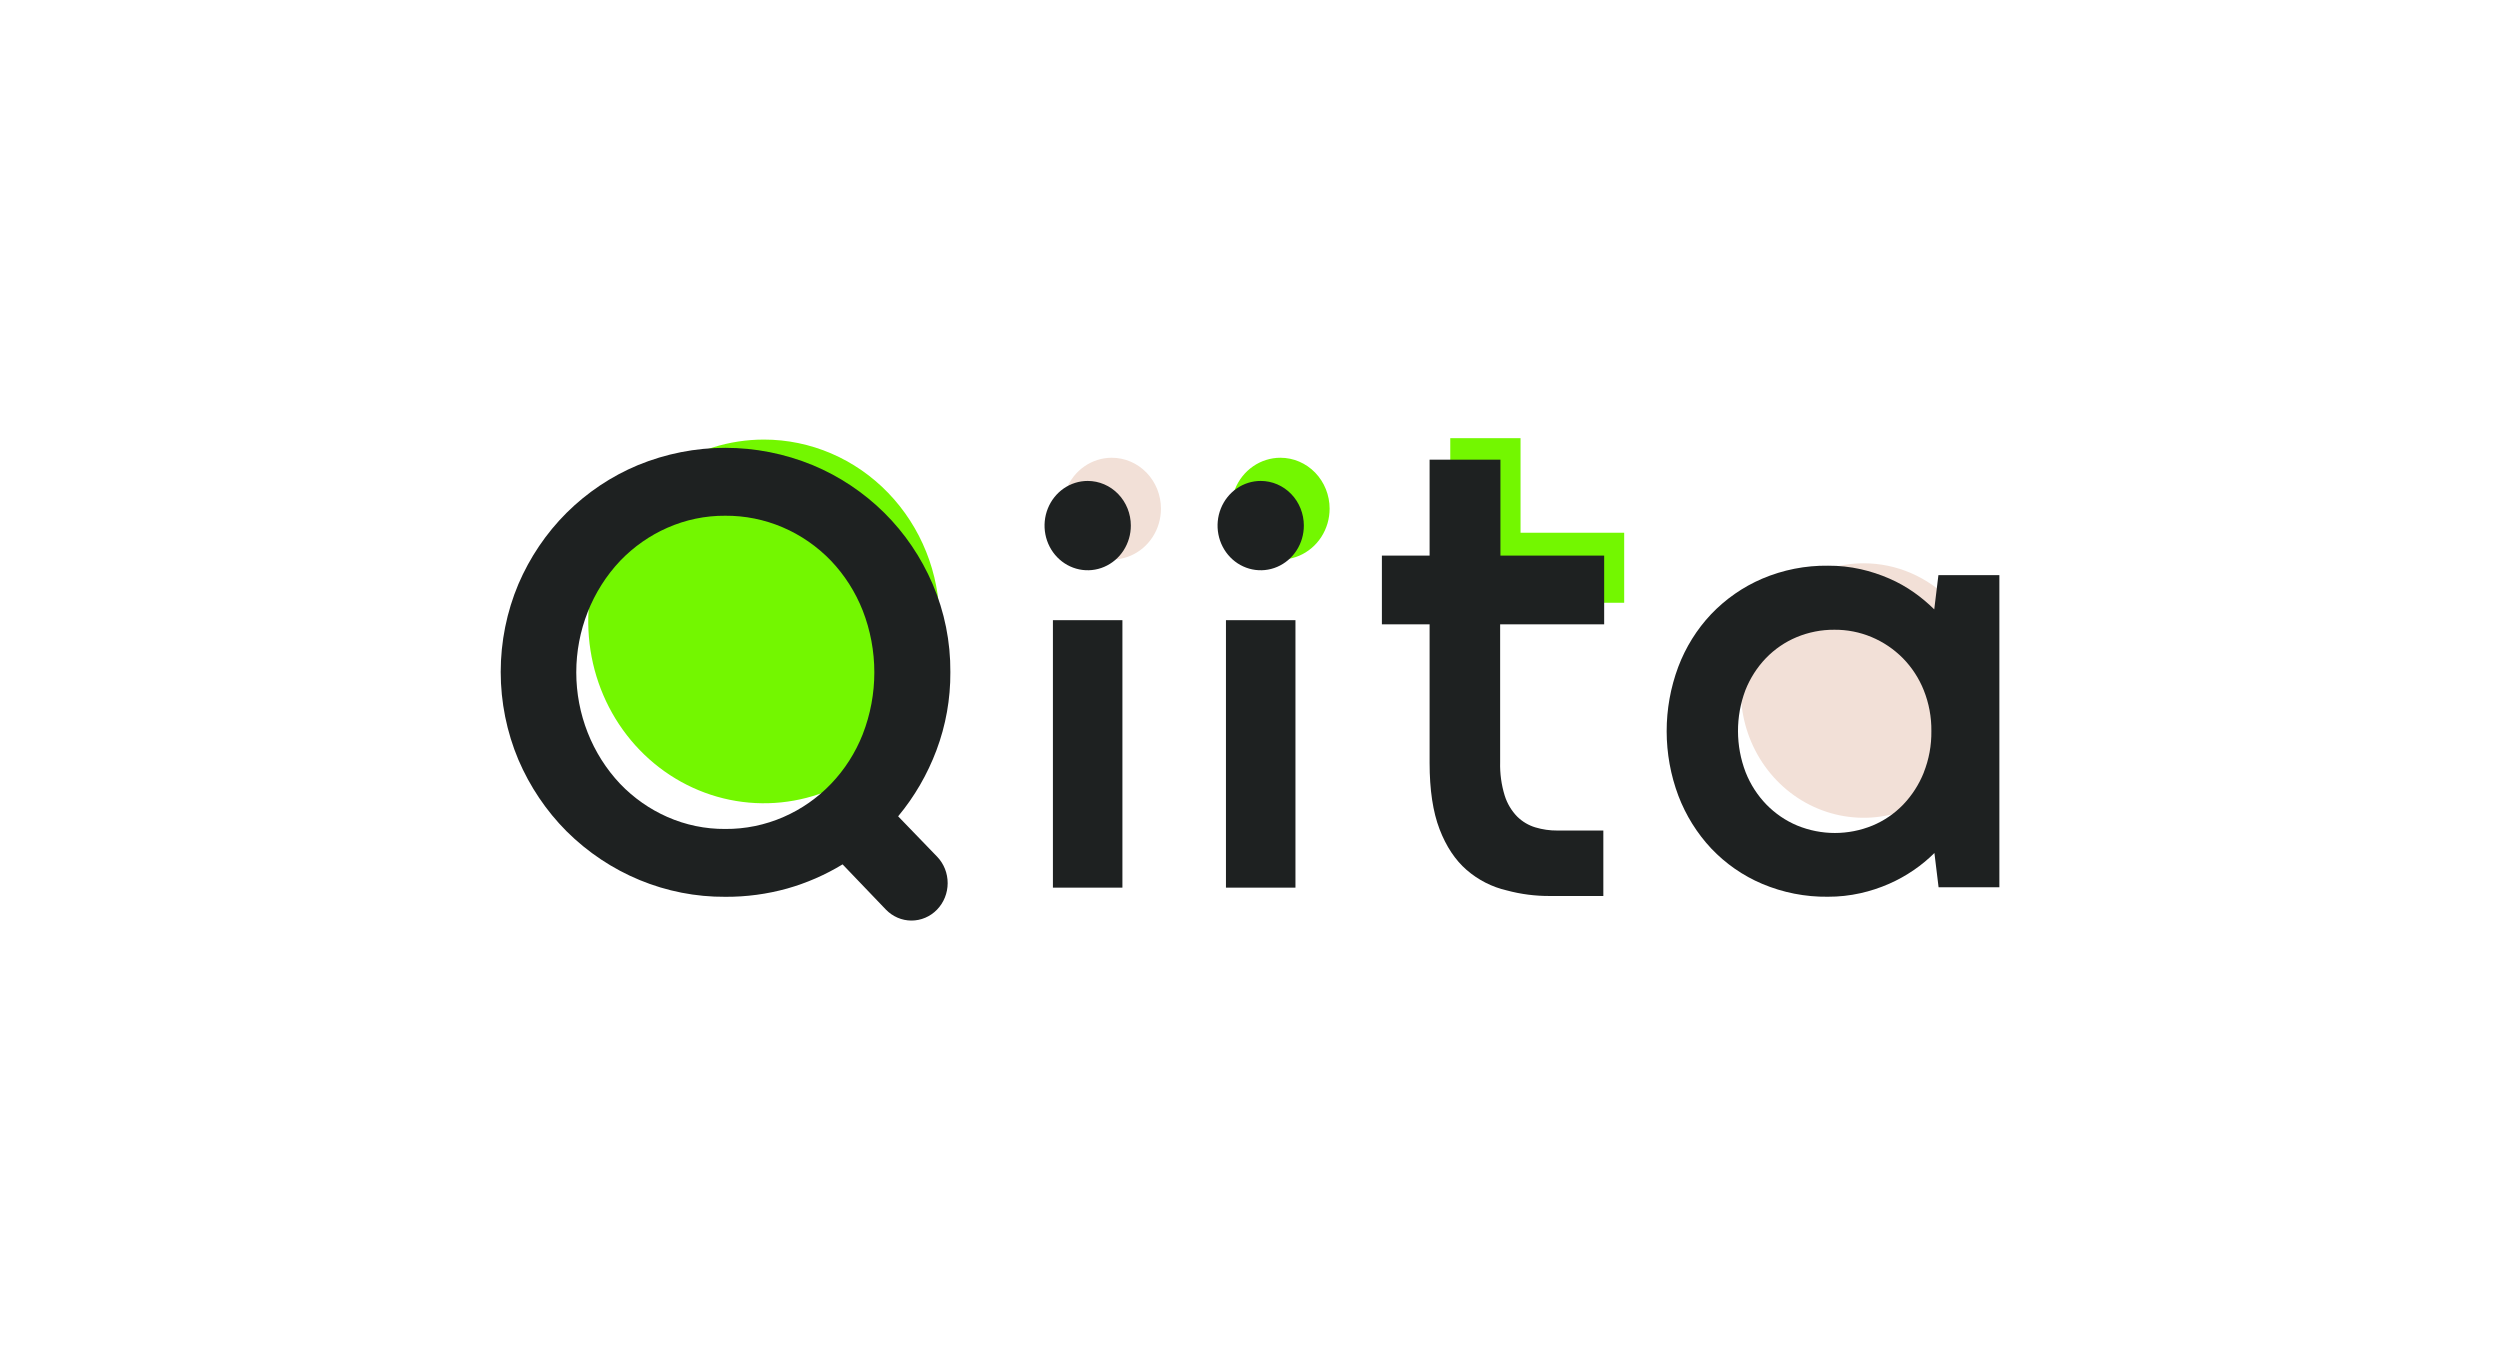 <svg width="230" height="125" viewBox="0 0 230 125" fill="none" xmlns="http://www.w3.org/2000/svg">
<path d="M230 0H0V125H230V0Z" fill="white"/>
<path d="M139.89 49.012V48.762V40.312H133.425V48.762V55.454H139.89H149.425V49.012H139.89Z" fill="#73F700"/>
<path d="M86.442 57.171C86.442 60.48 85.494 63.714 83.718 66.465C81.942 69.217 79.418 71.361 76.465 72.627C73.512 73.894 70.262 74.225 67.127 73.579C63.992 72.934 61.113 71.34 58.852 69.001C56.592 66.661 55.053 63.68 54.429 60.434C53.806 57.189 54.126 53.825 55.349 50.768C56.572 47.711 58.644 45.098 61.301 43.26C63.959 41.422 67.084 40.441 70.28 40.441C74.566 40.441 78.677 42.204 81.707 45.341C84.738 48.479 86.441 52.734 86.442 57.171Z" fill="#73F700"/>
<path d="M106.808 46.798C106.808 47.724 106.543 48.63 106.045 49.4C105.548 50.171 104.841 50.771 104.015 51.126C103.188 51.48 102.278 51.573 101.4 51.392C100.522 51.211 99.716 50.765 99.083 50.11C98.45 49.455 98.019 48.62 97.844 47.712C97.67 46.803 97.76 45.861 98.102 45.005C98.445 44.149 99.025 43.417 99.769 42.903C100.513 42.388 101.388 42.113 102.283 42.113C103.483 42.113 104.634 42.607 105.483 43.485C106.331 44.364 106.808 45.555 106.808 46.798Z" fill="#F2E0D7"/>
<path d="M122.324 46.798C122.324 47.724 122.058 48.63 121.561 49.4C121.064 50.171 120.357 50.771 119.53 51.126C118.703 51.48 117.793 51.573 116.915 51.392C116.038 51.211 115.231 50.765 114.598 50.11C113.966 49.455 113.535 48.62 113.36 47.712C113.185 46.803 113.275 45.861 113.618 45.005C113.96 44.149 114.54 43.417 115.284 42.903C116.028 42.388 116.903 42.113 117.798 42.113C118.998 42.113 120.15 42.607 120.998 43.485C121.847 44.364 122.324 45.555 122.324 46.798Z" fill="#73F700"/>
<path d="M182.769 63.53C182.769 65.845 182.106 68.108 180.864 70.034C179.621 71.959 177.855 73.459 175.789 74.345C173.722 75.231 171.449 75.463 169.255 75.011C167.061 74.559 165.046 73.445 163.465 71.807C161.883 70.17 160.806 68.084 160.37 65.814C159.934 63.543 160.158 61.189 161.014 59.05C161.869 56.911 163.319 55.083 165.178 53.796C167.038 52.51 169.224 51.823 171.461 51.823C174.46 51.823 177.337 53.057 179.457 55.252C181.578 57.447 182.769 60.425 182.769 63.53Z" fill="#F2E0D7"/>
<path d="M100.067 44.246C99.282 44.246 98.515 44.487 97.862 44.938C97.209 45.39 96.701 46.032 96.4 46.783C96.1 47.533 96.021 48.36 96.174 49.157C96.327 49.954 96.705 50.686 97.26 51.261C97.816 51.835 98.523 52.227 99.293 52.385C100.063 52.544 100.861 52.462 101.586 52.151C102.312 51.84 102.932 51.314 103.368 50.638C103.804 49.962 104.037 49.168 104.037 48.355C104.037 47.265 103.619 46.22 102.874 45.45C102.13 44.679 101.12 44.246 100.067 44.246Z" fill="#1E2121"/>
<path d="M138.04 42.288H131.523V51.113H127.134V57.437H131.523V70.175C131.523 72.664 131.829 74.702 132.44 76.288C133.05 77.874 133.881 79.123 134.931 80.036C135.999 80.961 137.267 81.607 138.627 81.919C139.924 82.268 141.26 82.44 142.6 82.431H147.507V76.409H143.275C142.593 76.414 141.913 76.317 141.258 76.121C140.632 75.934 140.058 75.594 139.585 75.129C139.059 74.591 138.665 73.93 138.435 73.202C138.128 72.206 137.985 71.163 138.013 70.117V57.438H147.583V51.113H138.04V42.288Z" fill="#1E2121"/>
<path d="M87.433 61.831C87.453 59.043 86.897 56.282 85.803 53.734C84.747 51.275 83.24 49.051 81.364 47.187C79.458 45.303 77.223 43.813 74.779 42.796C69.609 40.668 63.849 40.668 58.679 42.796C56.242 43.813 54.015 45.303 52.118 47.187C50.25 49.054 48.748 51.277 47.694 53.734C46.62 56.284 46.065 59.036 46.065 61.818C46.065 64.599 46.62 67.351 47.694 69.901C48.749 72.364 50.25 74.595 52.118 76.472C56.046 80.379 61.291 82.544 66.738 82.506C68.656 82.517 70.567 82.261 72.419 81.746C74.206 81.241 75.92 80.493 77.518 79.522L81.497 83.677C81.805 83.997 82.171 84.252 82.575 84.426C82.979 84.6 83.411 84.691 83.849 84.692C84.286 84.693 84.719 84.604 85.123 84.432C85.528 84.26 85.895 84.007 86.205 83.688C86.515 83.368 86.761 82.989 86.929 82.571C87.097 82.153 87.184 81.705 87.185 81.253C87.186 80.8 87.101 80.352 86.935 79.933C86.768 79.515 86.524 79.134 86.215 78.814L82.629 75.101C84.129 73.298 85.321 71.242 86.154 69.024C87.014 66.735 87.448 64.297 87.433 61.841V61.831ZM79.371 67.556C78.699 69.256 77.71 70.803 76.46 72.108C75.21 73.413 73.725 74.45 72.088 75.161C70.39 75.903 68.564 76.279 66.721 76.264C64.893 76.277 63.081 75.902 61.398 75.161C59.776 74.447 58.302 73.415 57.059 72.121C54.468 69.378 53.017 65.693 53.017 61.856C53.017 58.019 54.468 54.335 57.059 51.591C58.303 50.298 59.776 49.267 61.398 48.554C63.081 47.812 64.892 47.436 66.721 47.448C68.527 47.436 70.317 47.795 71.987 48.505C73.658 49.216 75.175 50.264 76.45 51.587C77.703 52.903 78.695 54.459 79.371 56.169C80.794 59.82 80.794 63.9 79.371 67.552" fill="#1E2121"/>
<path d="M178.334 52.911L177.951 56.063C177.377 55.496 176.759 54.977 176.103 54.514C175.387 54.008 174.624 53.578 173.824 53.23C172.971 52.859 172.087 52.569 171.183 52.365C170.199 52.145 169.196 52.038 168.189 52.044C166.105 52.015 164.037 52.423 162.11 53.244C160.351 53.999 158.756 55.109 157.418 56.51C156.108 57.899 155.082 59.546 154.399 61.353C152.973 65.171 152.978 69.402 154.412 73.216C155.101 75.02 156.127 76.665 157.431 78.058C158.761 79.459 160.353 80.565 162.11 81.309C164.03 82.121 166.088 82.526 168.162 82.5C169.169 82.504 170.174 82.395 171.158 82.175C172.063 81.973 172.947 81.683 173.799 81.309C174.595 80.959 175.358 80.534 176.078 80.04C176.752 79.578 177.384 79.055 177.966 78.476L178.35 81.631H183.942V52.911H178.334ZM176.993 71.066C176.551 72.17 175.906 73.175 175.093 74.024C174.288 74.856 173.329 75.511 172.274 75.95C170.048 76.863 167.57 76.863 165.345 75.95C164.287 75.509 163.325 74.854 162.514 74.024C161.689 73.174 161.037 72.162 160.597 71.048C159.668 68.622 159.661 65.922 160.578 63.492C161.015 62.392 161.656 61.391 162.466 60.548C163.271 59.716 164.229 59.061 165.284 58.621C166.389 58.16 167.571 57.928 168.762 57.937C171.117 57.916 173.384 58.858 175.07 60.559C175.893 61.398 176.545 62.399 176.987 63.504C177.463 64.695 177.701 65.973 177.686 67.262C177.703 68.568 177.465 69.864 176.985 71.071" fill="#1E2121"/>
<path d="M103.262 57.056H96.868V81.663H103.262V57.056Z" fill="#1E2121"/>
<path d="M119.182 57.056H112.788V81.663H119.182V57.056Z" fill="#1E2121"/>
<path d="M115.985 44.246C115.2 44.246 114.433 44.487 113.78 44.938C113.127 45.39 112.618 46.032 112.318 46.783C112.017 47.533 111.939 48.36 112.092 49.157C112.245 49.954 112.623 50.686 113.178 51.261C113.733 51.835 114.441 52.227 115.211 52.385C115.981 52.544 116.779 52.462 117.504 52.151C118.229 51.84 118.849 51.314 119.285 50.638C119.722 49.962 119.954 49.168 119.954 48.355C119.954 47.265 119.536 46.22 118.792 45.45C118.047 44.679 117.038 44.246 115.985 44.246Z" fill="#1E2121"/>
</svg>
